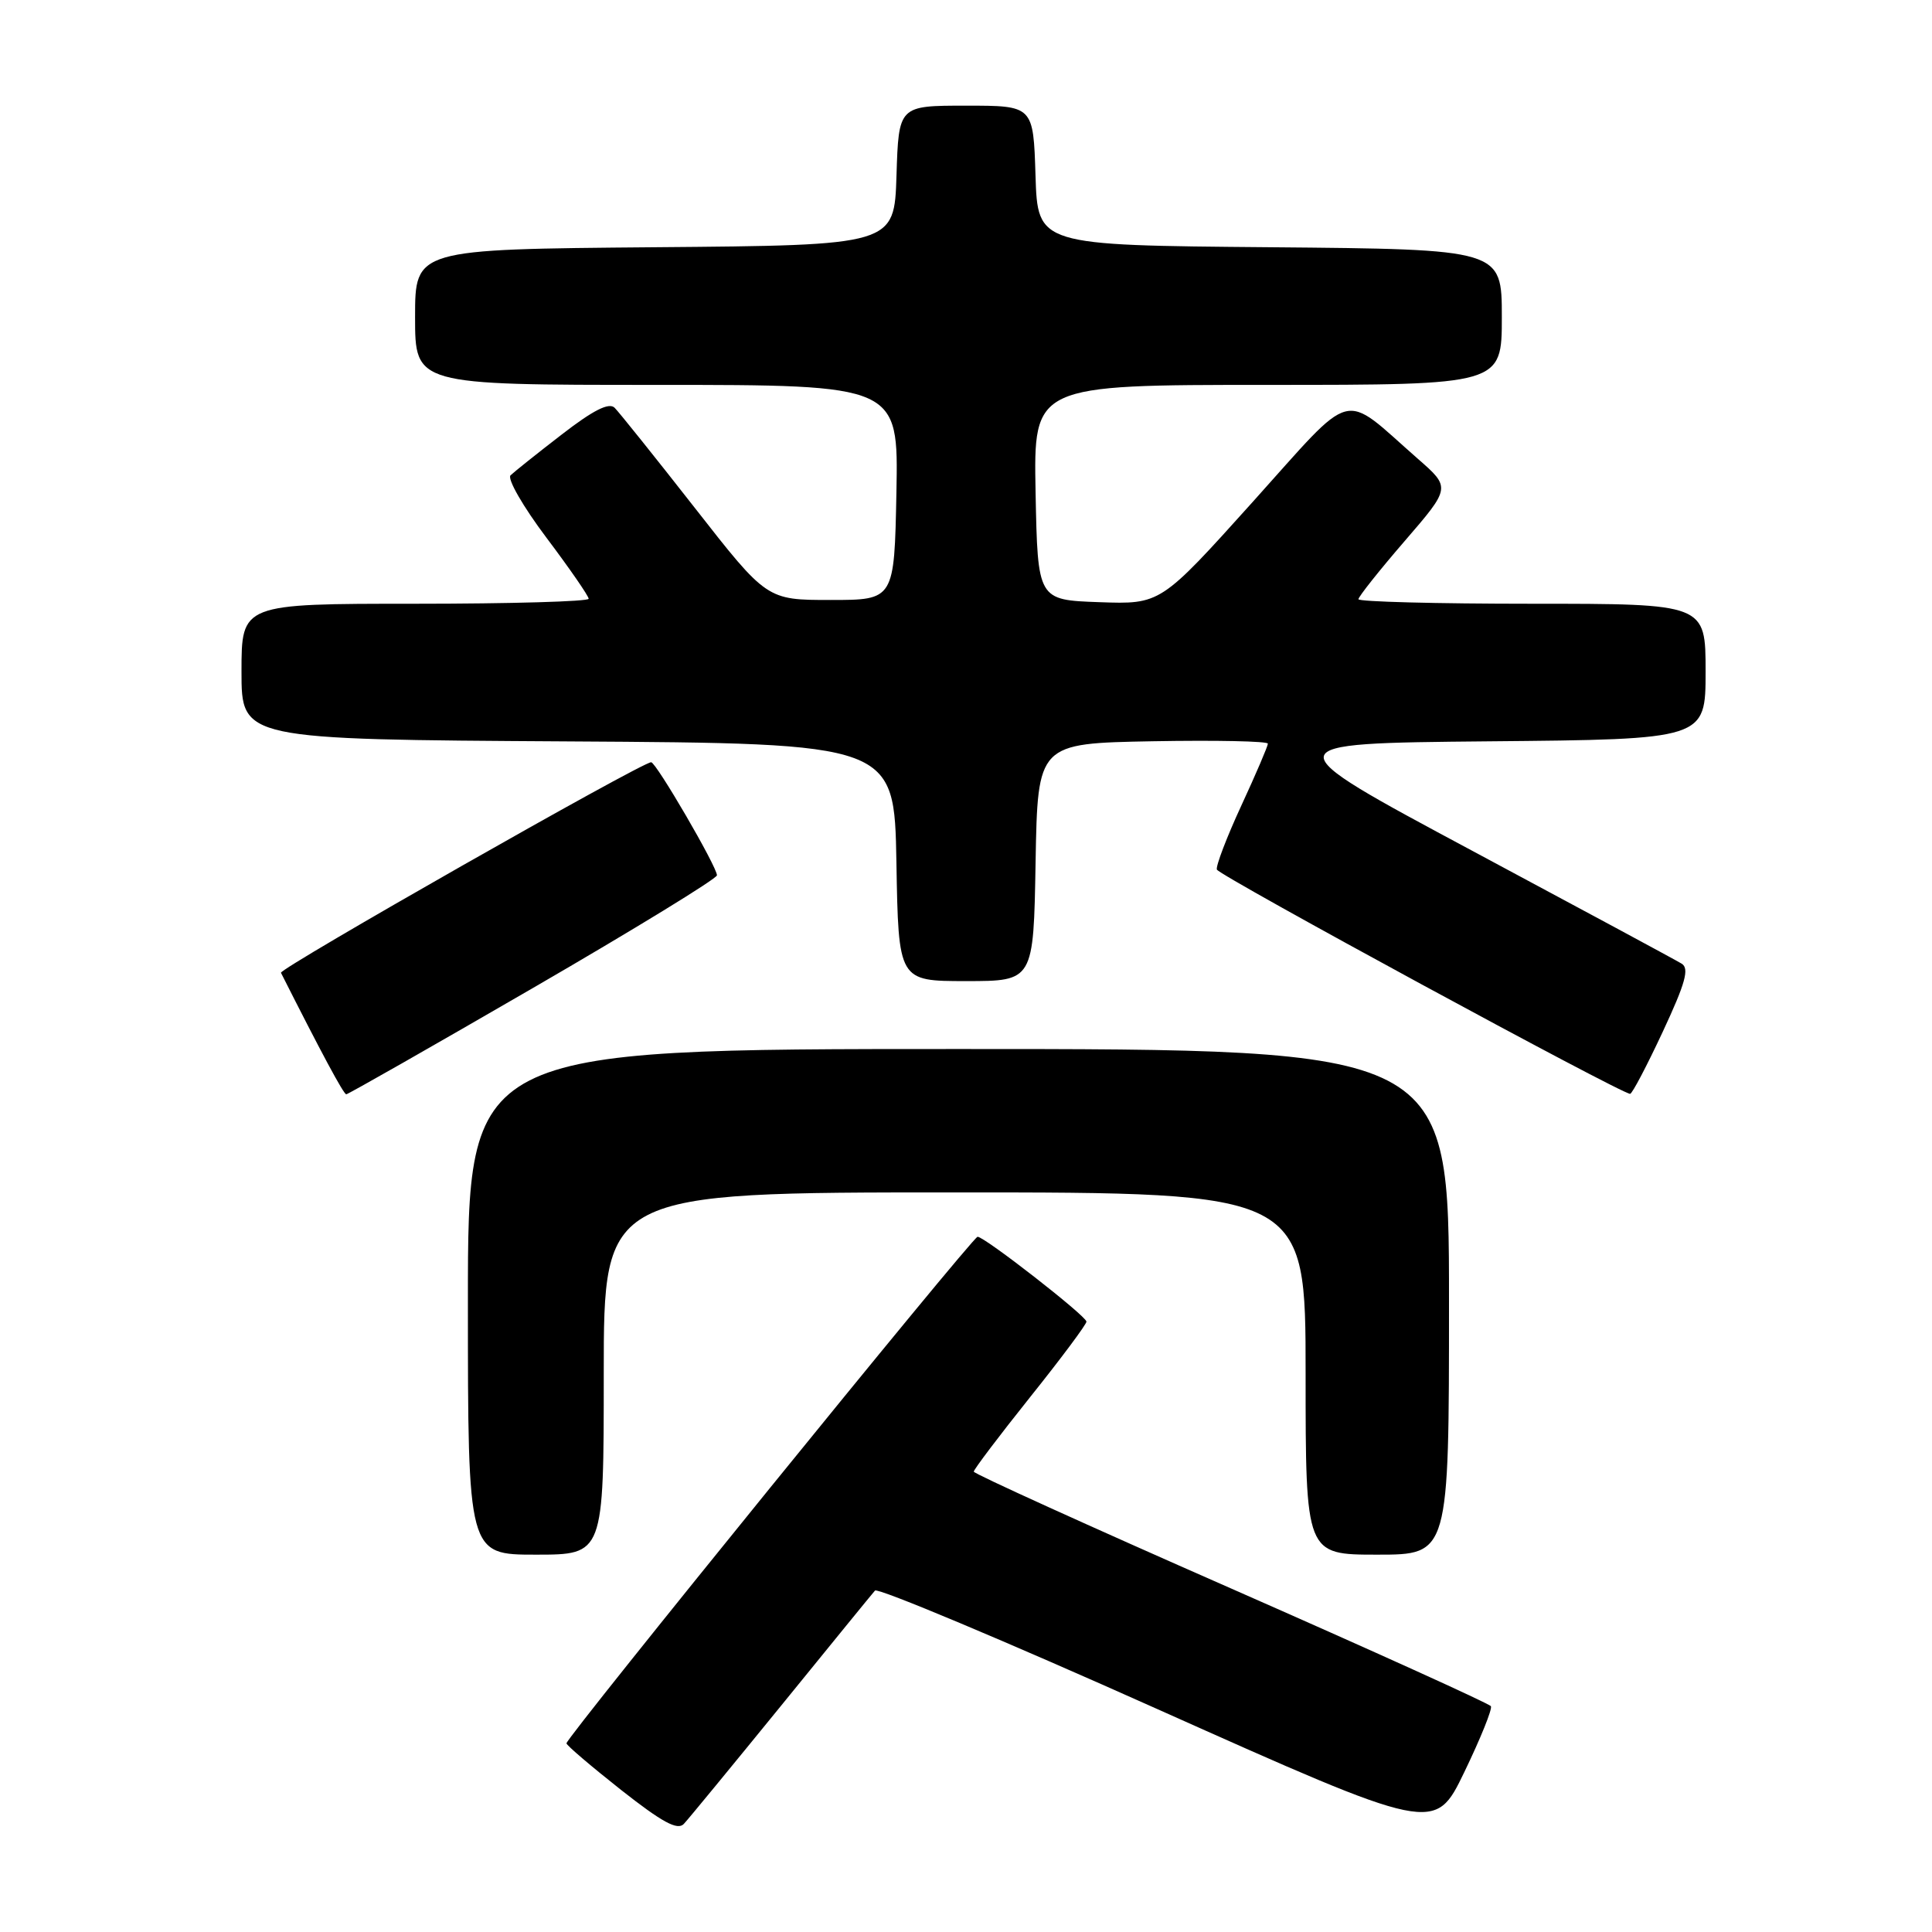 <?xml version="1.0" encoding="UTF-8" standalone="no"?>
<!DOCTYPE svg PUBLIC "-//W3C//DTD SVG 1.1//EN" "http://www.w3.org/Graphics/SVG/1.1/DTD/svg11.dtd" >
<svg xmlns="http://www.w3.org/2000/svg" xmlns:xlink="http://www.w3.org/1999/xlink" version="1.1" viewBox="0 0 256 256">
 <g >
 <path fill="currentColor"
d=" M 103.51 226.00 C 109.99 218.03 115.58 211.16 115.94 210.76 C 116.30 210.35 133.13 217.41 153.35 226.46 C 190.12 242.90 190.12 242.90 194.03 234.81 C 196.18 230.36 197.77 226.43 197.55 226.08 C 197.33 225.73 181.83 218.71 163.10 210.47 C 144.37 202.24 129.04 195.28 129.03 195.00 C 129.02 194.72 132.38 190.28 136.50 185.12 C 140.63 179.96 143.98 175.46 143.96 175.12 C 143.91 174.35 130.37 163.80 129.53 163.88 C 128.82 163.95 75.00 230.26 75.06 231.00 C 75.08 231.28 78.34 234.05 82.30 237.18 C 87.74 241.46 89.77 242.57 90.61 241.68 C 91.22 241.03 97.02 233.97 103.51 226.00 Z  M 80.00 182.00 C 80.00 158.00 80.00 158.00 126.50 158.00 C 173.00 158.00 173.00 158.00 173.00 182.00 C 173.00 206.00 173.00 206.00 182.50 206.00 C 192.00 206.00 192.00 206.00 192.00 172.50 C 192.00 139.00 192.00 139.00 127.00 139.00 C 62.00 139.00 62.00 139.00 62.00 172.50 C 62.00 206.00 62.00 206.00 71.00 206.00 C 80.00 206.00 80.00 206.00 80.00 182.00 Z  M 70.66 130.89 C 84.05 123.13 95.00 116.42 95.00 115.98 C 95.00 114.84 86.94 101.00 86.28 101.00 C 85.02 101.00 36.96 128.34 37.23 128.90 C 42.56 139.46 45.53 145.00 45.88 145.00 C 46.12 145.00 57.27 138.65 70.66 130.89 Z  M 220.33 136.70 C 223.33 130.27 223.87 128.33 222.83 127.69 C 222.10 127.24 209.57 120.49 195.00 112.69 C 168.50 98.50 168.50 98.50 197.25 98.23 C 226.00 97.97 226.00 97.97 226.00 88.98 C 226.00 80.00 226.00 80.00 203.00 80.00 C 190.35 80.00 180.00 79.73 180.00 79.40 C 180.00 79.07 182.75 75.60 186.12 71.70 C 192.24 64.61 192.24 64.61 187.87 60.79 C 177.59 51.78 179.75 51.21 165.97 66.53 C 153.78 80.08 153.78 80.08 145.64 79.79 C 137.50 79.50 137.50 79.50 137.22 65.25 C 136.95 51.00 136.95 51.00 167.97 51.00 C 199.00 51.00 199.00 51.00 199.00 42.01 C 199.00 33.03 199.00 33.03 168.25 32.76 C 137.50 32.50 137.50 32.50 137.21 23.25 C 136.92 14.00 136.92 14.00 128.00 14.00 C 119.08 14.00 119.08 14.00 118.79 23.25 C 118.50 32.50 118.50 32.50 86.75 32.76 C 55.00 33.03 55.00 33.03 55.00 42.01 C 55.00 51.00 55.00 51.00 87.03 51.00 C 119.05 51.00 119.05 51.00 118.78 65.25 C 118.50 79.50 118.50 79.50 110.06 79.50 C 101.61 79.50 101.61 79.50 92.06 67.29 C 86.80 60.57 82.02 54.61 81.44 54.03 C 80.70 53.29 78.60 54.35 74.44 57.57 C 71.17 60.09 68.12 62.53 67.65 62.98 C 67.18 63.43 69.32 67.15 72.40 71.24 C 75.48 75.33 78.00 78.98 78.00 79.34 C 78.00 79.70 67.65 80.00 55.00 80.00 C 32.00 80.00 32.00 80.00 32.00 88.99 C 32.00 97.98 32.00 97.98 75.25 98.24 C 118.50 98.50 118.50 98.50 118.78 114.25 C 119.05 130.00 119.05 130.00 128.00 130.00 C 136.95 130.00 136.95 130.00 137.22 114.25 C 137.50 98.50 137.50 98.50 152.75 98.22 C 161.14 98.07 168.00 98.21 168.00 98.54 C 168.00 98.86 166.42 102.56 164.48 106.75 C 162.54 110.94 161.09 114.76 161.24 115.22 C 161.51 116.02 214.91 145.00 216.00 144.94 C 216.28 144.92 218.22 141.22 220.33 136.70 Z "/>
</g>
</svg>